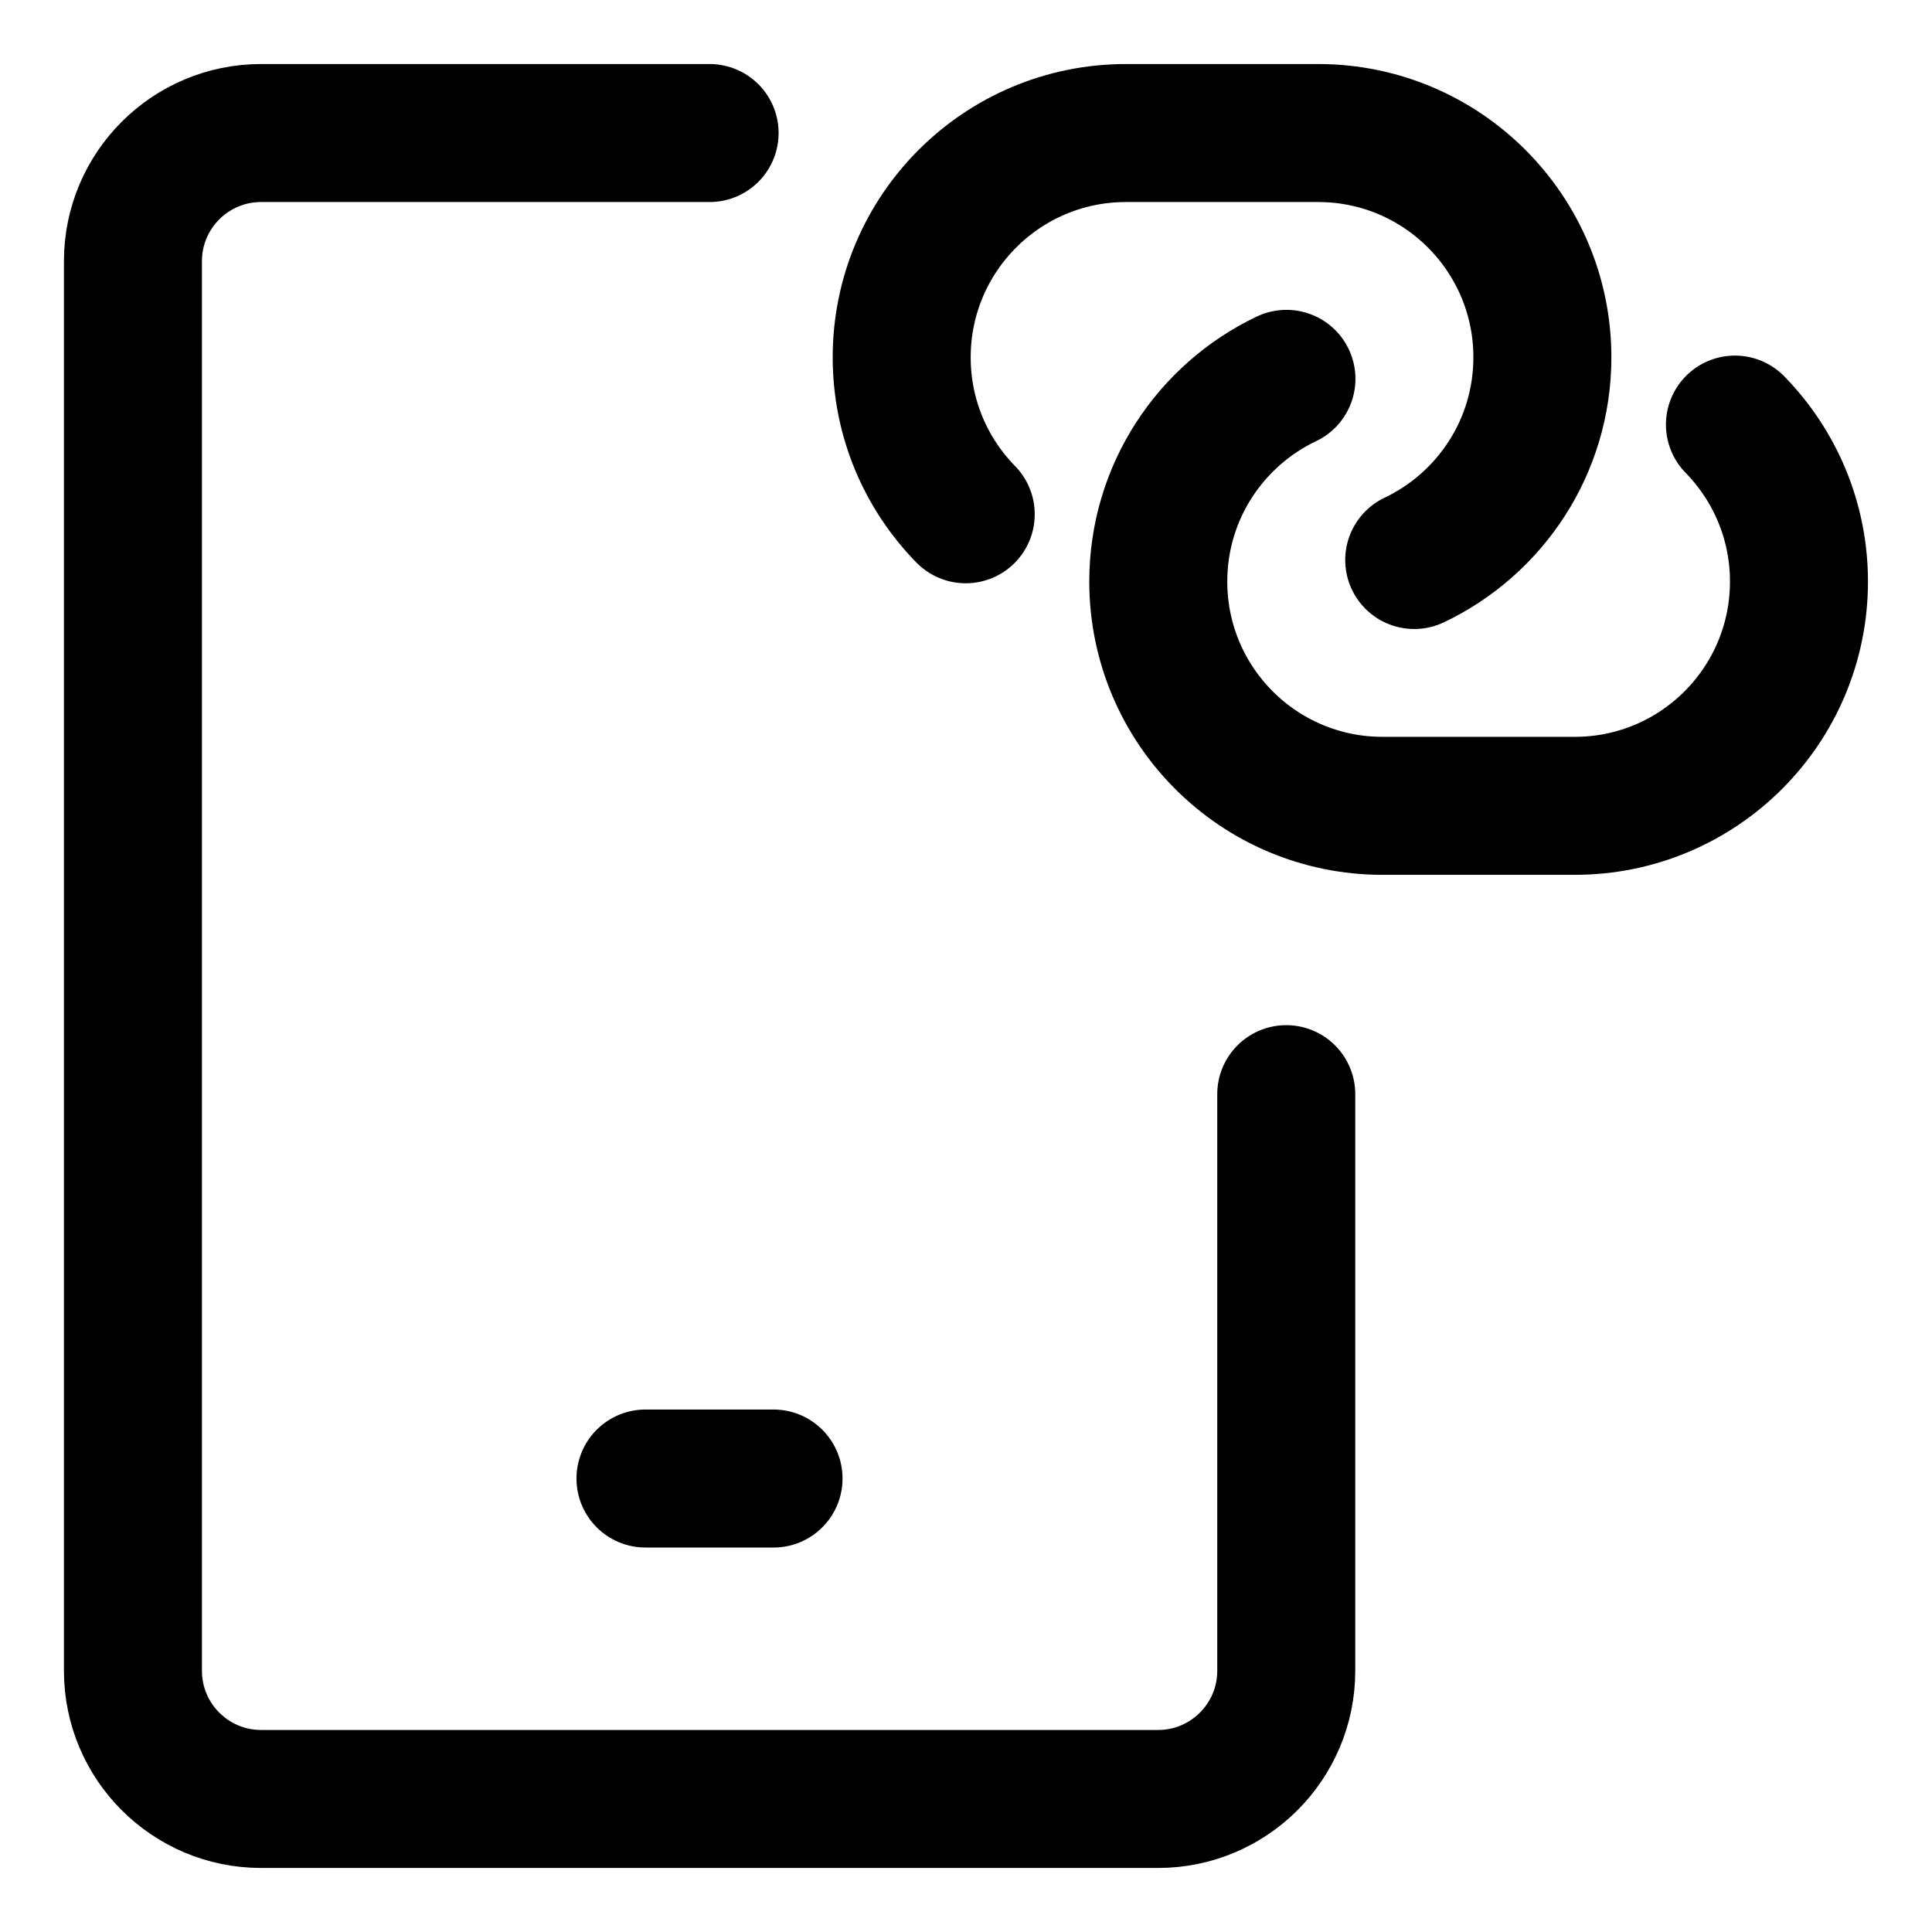 <svg width="21" height="21" viewBox="0 0 21 21" fill="none" xmlns="http://www.w3.org/2000/svg">
<g clip-path="url(#clip0_146_402463)">
<path d="M7.713 1.446H2.838C2.069 1.446 1.445 2.07 1.445 2.839V18.161C1.445 18.93 2.069 19.554 2.838 19.554H12.588C13.357 19.554 13.981 18.93 13.981 18.161V11.893" stroke="black" stroke-width="1.5" stroke-linecap="round" stroke-linejoin="round"/>
<path d="M7.016 16.071H8.408" stroke="black" stroke-width="1.5" stroke-linecap="round" stroke-linejoin="round"/>
<path d="M10.497 5.59C10.066 5.15 9.801 4.548 9.801 3.884C9.801 2.538 10.892 1.446 12.238 1.446H14.328C15.674 1.446 16.765 2.538 16.765 3.884C16.765 4.856 16.196 5.696 15.372 6.087" stroke="black" stroke-width="1.5" stroke-linecap="round" stroke-linejoin="round"/>
<path d="M18.858 4.615C19.288 5.055 19.554 5.657 19.554 6.321C19.554 7.668 18.463 8.759 17.117 8.759H15.027C13.681 8.759 12.59 7.668 12.59 6.321C12.59 5.349 13.159 4.51 13.983 4.118" stroke="black" stroke-width="1.5" stroke-linecap="round" stroke-linejoin="round"/>
</g>
<defs>
<clipPath id="clip0_146_402463">
<rect width="21" height="21" fill="white"/>
</clipPath>
</defs>
</svg>
